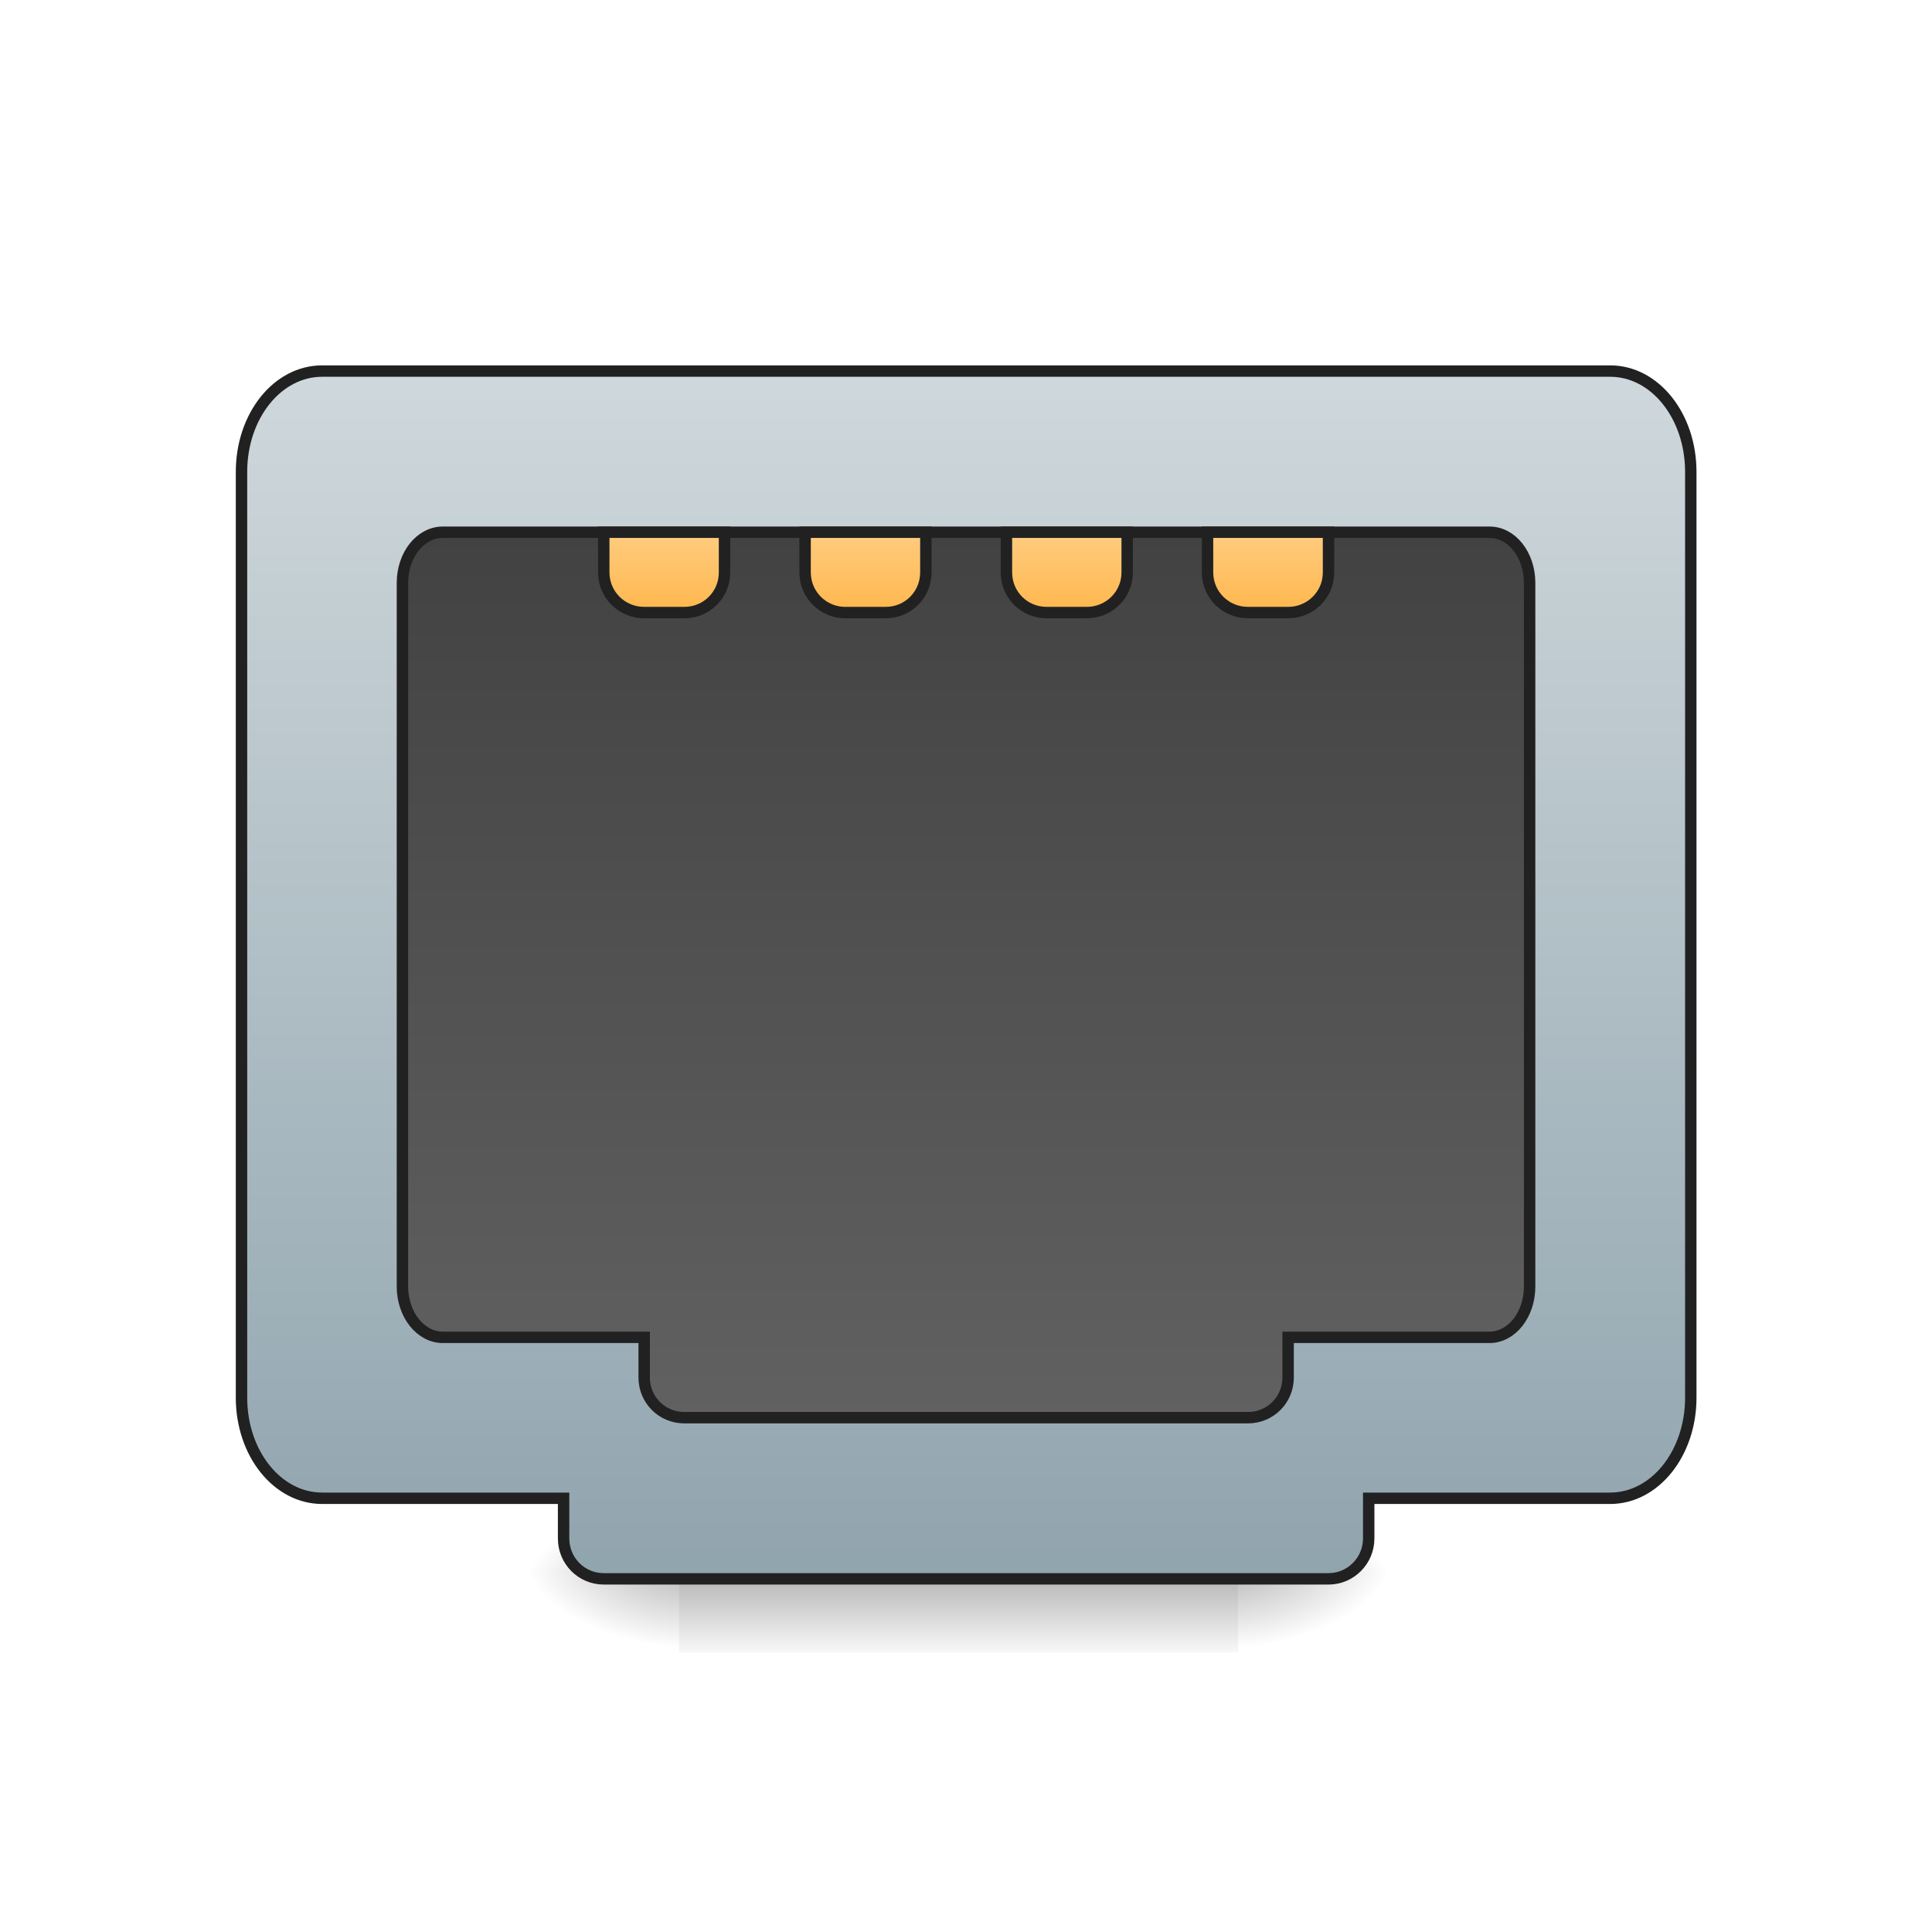 <?xml version="1.0" encoding="UTF-8"?>
<svg xmlns="http://www.w3.org/2000/svg" xmlns:xlink="http://www.w3.org/1999/xlink" width="32pt" height="32pt" viewBox="0 0 32 32" version="1.1">
<defs>
<linearGradient id="linear0" gradientUnits="userSpaceOnUse" x1="254" y1="233.5" x2="254" y2="254.667" gradientTransform="matrix(0.063,0,0,0.063,-0,11.454)">
<stop offset="0" style="stop-color:rgb(0%,0%,0%);stop-opacity:0.275;"/>
<stop offset="1" style="stop-color:rgb(0%,0%,0%);stop-opacity:0;"/>
</linearGradient>
<radialGradient id="radial0" gradientUnits="userSpaceOnUse" cx="450.909" cy="189.579" fx="450.909" fy="189.579" r="21.167" gradientTransform="matrix(0,-0.078,-0.141,-0,46.838,61.611)">
<stop offset="0" style="stop-color:rgb(0%,0%,0%);stop-opacity:0.314;"/>
<stop offset="0.222" style="stop-color:rgb(0%,0%,0%);stop-opacity:0.275;"/>
<stop offset="1" style="stop-color:rgb(0%,0%,0%);stop-opacity:0;"/>
</radialGradient>
<radialGradient id="radial1" gradientUnits="userSpaceOnUse" cx="450.909" cy="189.579" fx="450.909" fy="189.579" r="21.167" gradientTransform="matrix(-0,0.078,0.141,0,-15.085,-9.512)">
<stop offset="0" style="stop-color:rgb(0%,0%,0%);stop-opacity:0.314;"/>
<stop offset="0.222" style="stop-color:rgb(0%,0%,0%);stop-opacity:0.275;"/>
<stop offset="1" style="stop-color:rgb(0%,0%,0%);stop-opacity:0;"/>
</radialGradient>
<radialGradient id="radial2" gradientUnits="userSpaceOnUse" cx="450.909" cy="189.579" fx="450.909" fy="189.579" r="21.167" gradientTransform="matrix(-0,-0.078,0.141,-0,-15.085,61.611)">
<stop offset="0" style="stop-color:rgb(0%,0%,0%);stop-opacity:0.314;"/>
<stop offset="0.222" style="stop-color:rgb(0%,0%,0%);stop-opacity:0.275;"/>
<stop offset="1" style="stop-color:rgb(0%,0%,0%);stop-opacity:0;"/>
</radialGradient>
<radialGradient id="radial3" gradientUnits="userSpaceOnUse" cx="450.909" cy="189.579" fx="450.909" fy="189.579" r="21.167" gradientTransform="matrix(0,0.078,-0.141,0,46.838,-9.512)">
<stop offset="0" style="stop-color:rgb(0%,0%,0%);stop-opacity:0.314;"/>
<stop offset="0.222" style="stop-color:rgb(0%,0%,0%);stop-opacity:0.275;"/>
<stop offset="1" style="stop-color:rgb(0%,0%,0%);stop-opacity:0;"/>
</radialGradient>
<linearGradient id="linear1" gradientUnits="userSpaceOnUse" x1="960" y1="1695.118" x2="960" y2="495.118" gradientTransform="matrix(0.265,0,0,0.265,0,-246.75)">
<stop offset="0" style="stop-color:rgb(56.471%,64.314%,68.235%);stop-opacity:1;"/>
<stop offset="1" style="stop-color:rgb(81.176%,84.706%,86.275%);stop-opacity:1;"/>
</linearGradient>
<linearGradient id="linear2" gradientUnits="userSpaceOnUse" x1="960" y1="655.118" x2="960" y2="1535.118" gradientTransform="matrix(0.265,0,0,0.265,0,-246.75)">
<stop offset="0" style="stop-color:rgb(25.882%,25.882%,25.882%);stop-opacity:1;"/>
<stop offset="1" style="stop-color:rgb(38.039%,38.039%,38.039%);stop-opacity:1;"/>
</linearGradient>
<linearGradient id="linear3" gradientUnits="userSpaceOnUse" x1="174.625" y1="-20.5" x2="174.625" y2="-41.667" gradientTransform="matrix(1,0,0,1,0,-31.75)">
<stop offset="0" style="stop-color:rgb(100%,71.765%,30.196%);stop-opacity:1;"/>
<stop offset="1" style="stop-color:rgb(100%,80%,50.196%);stop-opacity:1;"/>
</linearGradient>
<linearGradient id="linear4" gradientUnits="userSpaceOnUse" x1="227.542" y1="-20.5" x2="227.542" y2="-41.667" gradientTransform="matrix(1,0,0,1,0,-31.75)">
<stop offset="0" style="stop-color:rgb(100%,71.765%,30.196%);stop-opacity:1;"/>
<stop offset="1" style="stop-color:rgb(100%,80%,50.196%);stop-opacity:1;"/>
</linearGradient>
<linearGradient id="linear5" gradientUnits="userSpaceOnUse" x1="280.458" y1="-20.5" x2="280.458" y2="-41.667" gradientTransform="matrix(1,0,0,1,0,-31.75)">
<stop offset="0" style="stop-color:rgb(100%,71.765%,30.196%);stop-opacity:1;"/>
<stop offset="1" style="stop-color:rgb(100%,80%,50.196%);stop-opacity:1;"/>
</linearGradient>
<linearGradient id="linear6" gradientUnits="userSpaceOnUse" x1="328.083" y1="-20.5" x2="328.083" y2="-41.667" gradientTransform="matrix(1,0,0,1,0,-31.75)">
<stop offset="0" style="stop-color:rgb(100%,71.765%,30.196%);stop-opacity:1;"/>
<stop offset="1" style="stop-color:rgb(100%,80%,50.196%);stop-opacity:1;"/>
</linearGradient>
</defs>
<g id="surface1">
<path style=" stroke:none;fill-rule:nonzero;fill:url(#linear0);" d="M 11.246 26.137 L 20.508 26.137 L 20.508 27.371 L 11.246 27.371 Z M 11.246 26.137 "/>
<path style=" stroke:none;fill-rule:nonzero;fill:url(#radial0);" d="M 20.508 26.051 L 23.152 26.051 L 23.152 24.727 L 20.508 24.727 Z M 20.508 26.051 "/>
<path style=" stroke:none;fill-rule:nonzero;fill:url(#radial1);" d="M 11.246 26.051 L 8.602 26.051 L 8.602 27.371 L 11.246 27.371 Z M 11.246 26.051 "/>
<path style=" stroke:none;fill-rule:nonzero;fill:url(#radial2);" d="M 11.246 26.051 L 8.602 26.051 L 8.602 24.727 L 11.246 24.727 Z M 11.246 26.051 "/>
<path style=" stroke:none;fill-rule:nonzero;fill:url(#radial3);" d="M 20.508 26.051 L 23.152 26.051 L 23.152 27.371 L 20.508 27.371 Z M 20.508 26.051 "/>
<path style="fill-rule:nonzero;fill:url(#linear1);stroke-width:3;stroke-linecap:round;stroke-linejoin:miter;stroke:rgb(12.941%,12.941%,12.941%);stroke-opacity:1;stroke-miterlimit:4;" d="M 84.679 -115.759 C 72.931 -115.759 63.494 -103.948 63.494 -89.262 L 63.494 154.152 C 63.494 168.776 72.931 180.587 84.679 180.587 L 148.173 180.587 L 148.173 191.149 C 148.173 197.023 152.86 201.773 158.735 201.773 L 349.279 201.773 C 355.091 201.773 359.841 197.023 359.841 191.149 L 359.841 180.587 L 423.335 180.587 C 435.083 180.587 444.52 168.776 444.52 154.152 L 444.52 -89.262 C 444.52 -103.948 435.083 -115.759 423.335 -115.759 Z M 84.679 -115.759 " transform="matrix(0.063,0,0,0.063,0,13.439)"/>
<path style="fill-rule:nonzero;fill:url(#linear2);stroke-width:3;stroke-linecap:round;stroke-linejoin:miter;stroke:rgb(12.941%,12.941%,12.941%);stroke-opacity:1;stroke-miterlimit:4;" d="M 116.426 -73.389 C 110.552 -73.389 105.802 -67.452 105.802 -60.077 L 105.802 124.905 C 105.802 132.279 110.552 138.279 116.426 138.279 L 169.359 138.279 L 169.359 148.84 C 169.359 154.715 174.046 159.402 179.92 159.402 L 328.094 159.402 C 333.968 159.402 338.655 154.715 338.655 148.84 L 338.655 138.279 L 391.588 138.279 C 397.462 138.279 402.149 132.279 402.149 124.905 L 402.149 -60.077 C 402.149 -67.452 397.462 -73.389 391.588 -73.389 Z M 116.426 -73.389 " transform="matrix(0.063,0,0,0.063,0,13.439)"/>
<path style="fill-rule:nonzero;fill:url(#linear3);stroke-width:3;stroke-linecap:round;stroke-linejoin:miter;stroke:rgb(12.941%,12.941%,12.941%);stroke-opacity:1;stroke-miterlimit:4;" d="M 158.735 -73.389 L 158.735 -62.827 C 158.735 -56.953 163.484 -52.266 169.359 -52.266 L 179.92 -52.266 C 185.795 -52.266 190.482 -56.953 190.482 -62.827 L 190.482 -73.389 Z M 158.735 -73.389 " transform="matrix(0.063,0,0,0.063,0,13.439)"/>
<path style="fill-rule:nonzero;fill:url(#linear4);stroke-width:3;stroke-linecap:round;stroke-linejoin:miter;stroke:rgb(12.941%,12.941%,12.941%);stroke-opacity:1;stroke-miterlimit:4;" d="M 211.667 -73.389 L 211.667 -62.827 C 211.667 -56.953 216.417 -52.266 222.229 -52.266 L 232.853 -52.266 C 238.727 -52.266 243.414 -56.953 243.414 -62.827 L 243.414 -73.389 Z M 211.667 -73.389 " transform="matrix(0.063,0,0,0.063,0,13.439)"/>
<path style="fill-rule:nonzero;fill:url(#linear5);stroke-width:3;stroke-linecap:round;stroke-linejoin:miter;stroke:rgb(12.941%,12.941%,12.941%);stroke-opacity:1;stroke-miterlimit:4;" d="M 264.6 -73.389 L 264.6 -62.827 C 264.6 -56.953 269.287 -52.266 275.161 -52.266 L 285.723 -52.266 C 291.597 -52.266 296.347 -56.953 296.347 -62.827 L 296.347 -73.389 Z M 264.6 -73.389 " transform="matrix(0.063,0,0,0.063,0,13.439)"/>
<path style="fill-rule:nonzero;fill:url(#linear6);stroke-width:3;stroke-linecap:round;stroke-linejoin:miter;stroke:rgb(12.941%,12.941%,12.941%);stroke-opacity:1;stroke-miterlimit:4;" d="M 317.47 -73.389 L 317.47 -62.827 C 317.47 -56.953 322.219 -52.266 328.094 -52.266 L 338.655 -52.266 C 344.53 -52.266 349.279 -56.953 349.279 -62.827 L 349.279 -73.389 Z M 317.47 -73.389 " transform="matrix(0.063,0,0,0.063,0,13.439)"/>
</g>
</svg>
